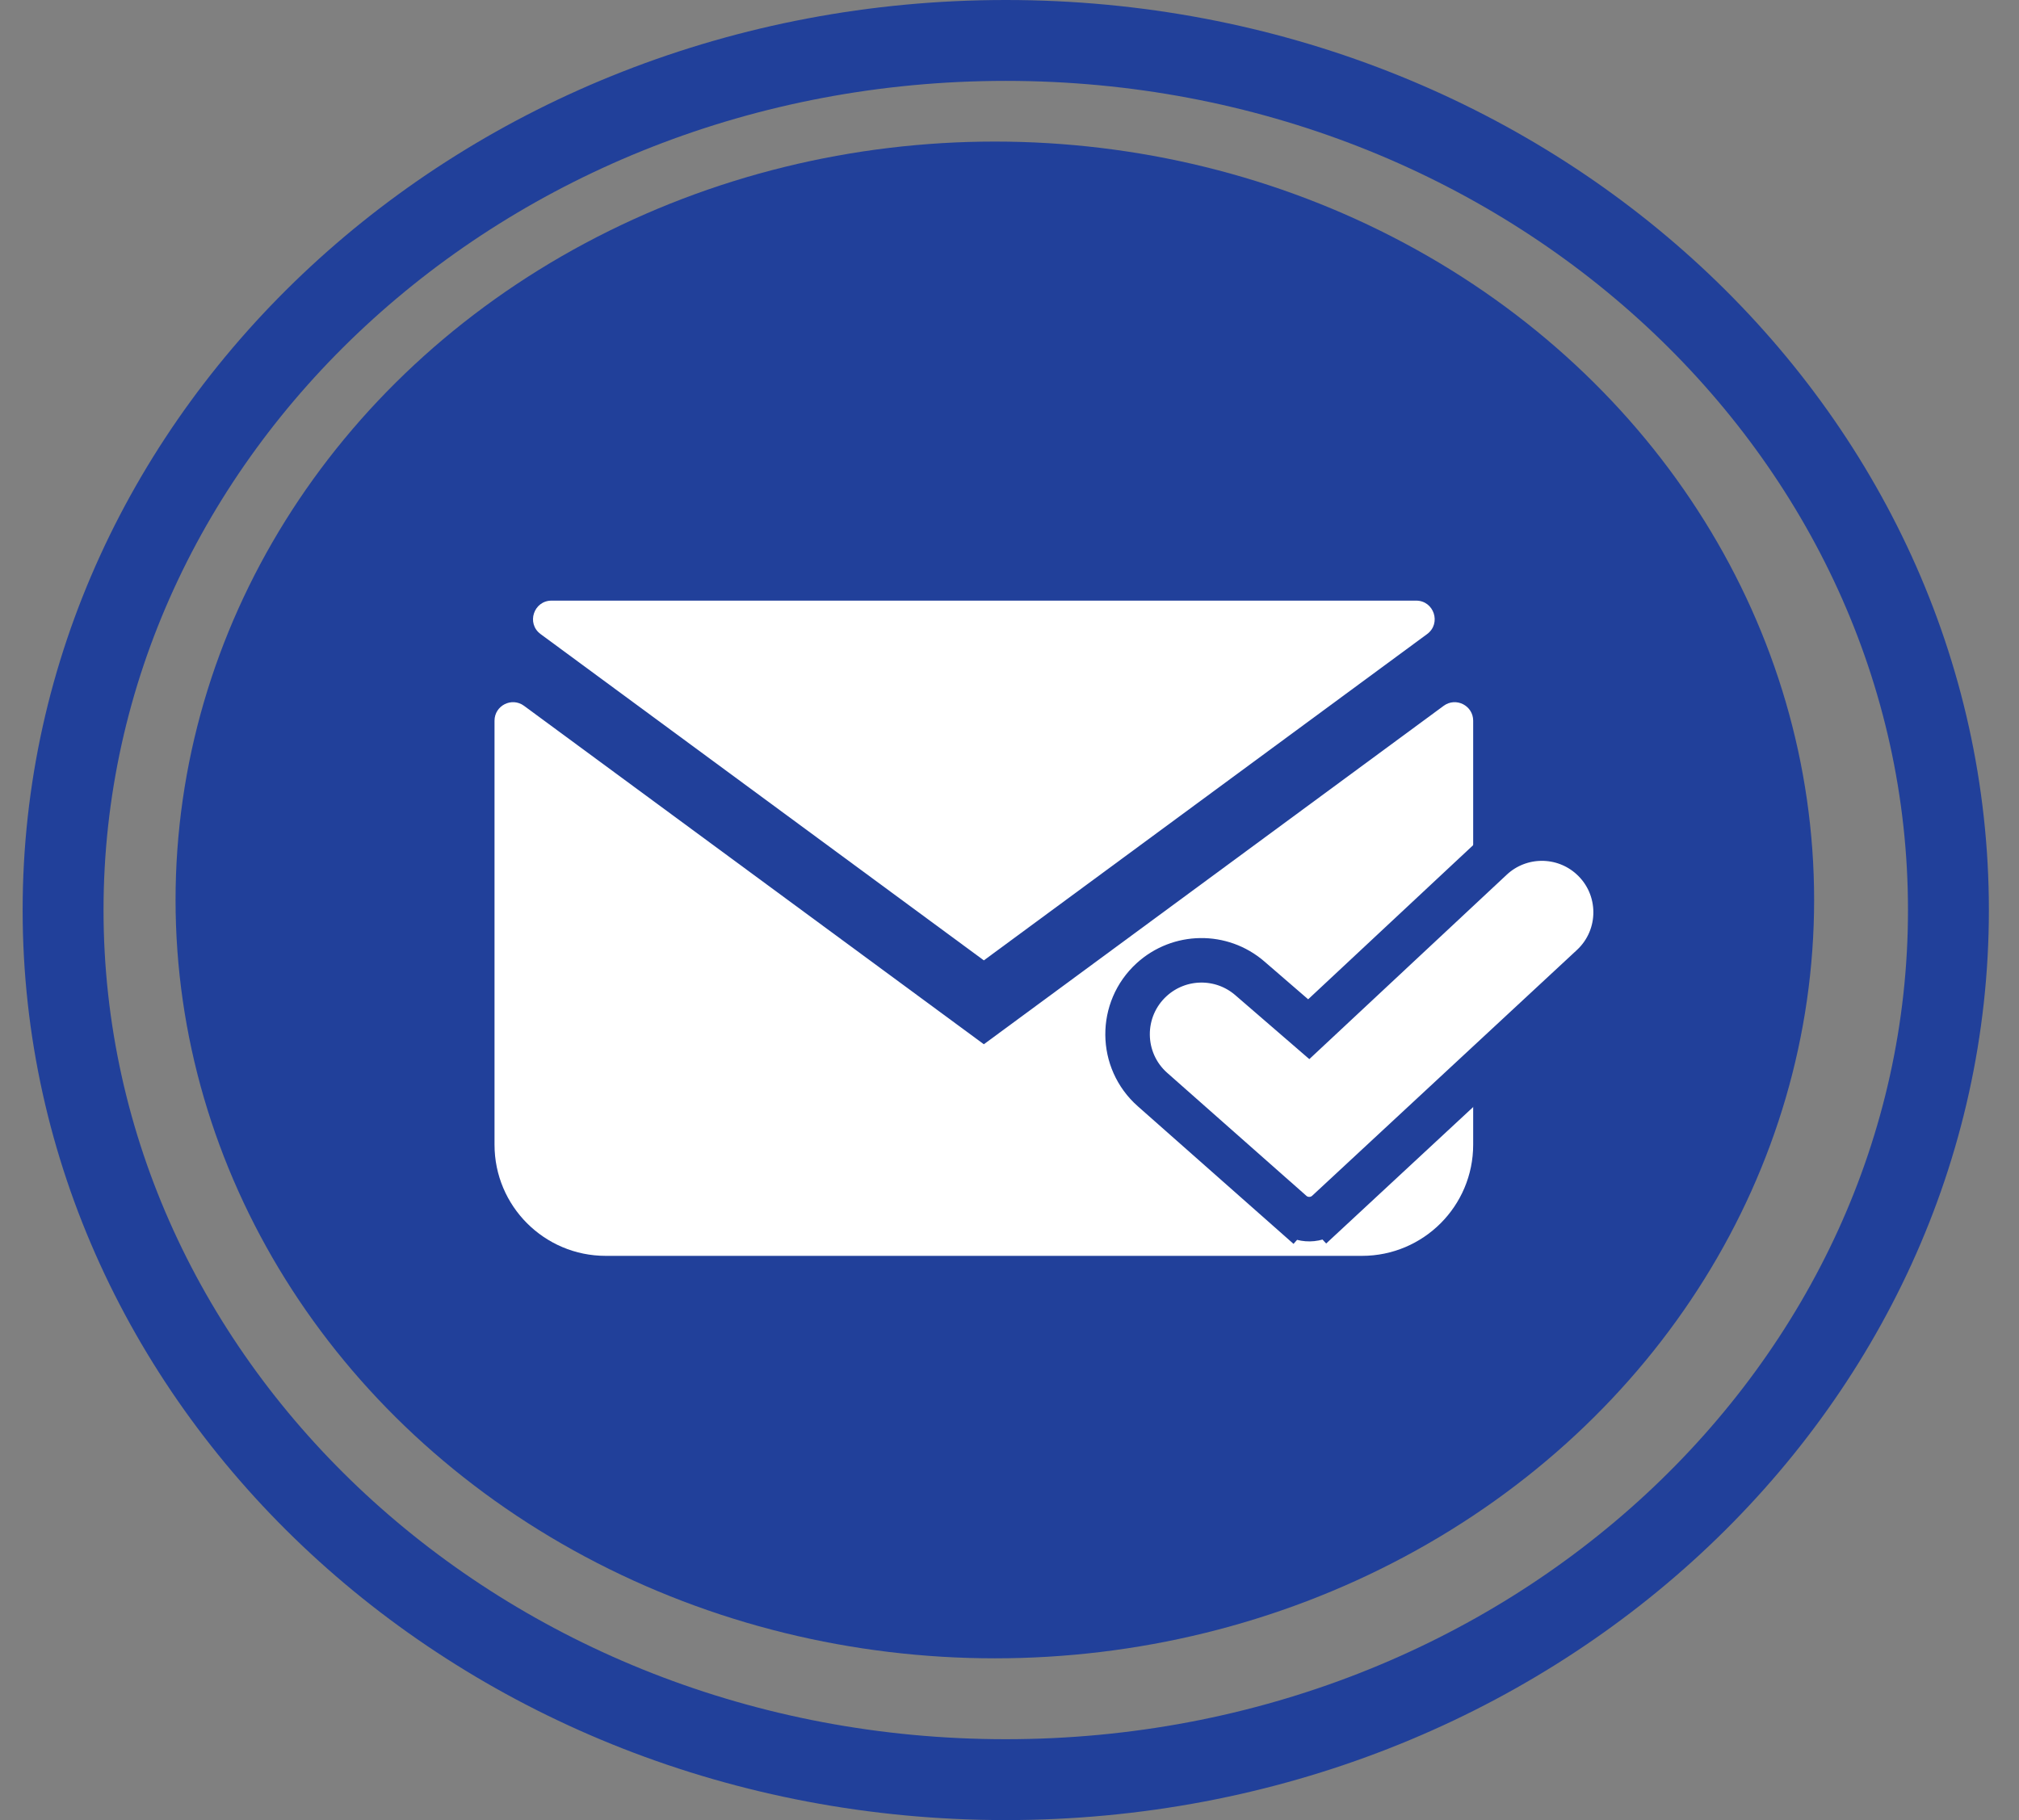 <svg width="61" height="55" viewBox="0 0 61 55" fill="none" xmlns="http://www.w3.org/2000/svg">
  <rect x="0" y="0" width="61" height="55" fill="#808080" stroke="none"/>
  <path d="M58.868 27.5C58.868 41.926 46.207 53.778 30.387 53.778C14.567 53.778 1.906 41.926 1.906 27.5C1.906 13.074 14.567 1.222 30.387 1.222C46.207 1.222 58.868 13.074 58.868 27.5Z" stroke="#21409A" stroke-width="2.444"/>
  <ellipse cx="30.057" cy="27.195" rx="24.753" ry="22.917" fill="#21409A"/>
  <path d="M29.725 31.556L15.833 21.329C15.463 21.056 14.941 21.32 14.941 21.779V34.591C14.941 36.446 16.445 37.95 18.3 37.95H41.15C43.005 37.95 44.509 36.446 44.509 34.591V21.779C44.509 21.32 43.987 21.056 43.617 21.329L29.725 31.556Z" fill="white"/>
  <path d="M29.725 29.021L16.333 19.161C15.897 18.84 16.124 18.15 16.665 18.15H42.785C43.326 18.15 43.553 18.84 43.117 19.161L29.725 29.021Z" fill="white"/>
  <path d="M39.023 36.639L39.469 36.135L39.023 36.639C39.333 36.913 39.8 36.907 40.103 36.626L39.646 36.133L40.103 36.626L48.101 29.2C49.056 28.313 49.049 26.8 48.086 25.922C47.228 25.14 45.913 25.148 45.065 25.94L39.541 31.101L37.761 29.563C36.905 28.823 35.632 28.841 34.796 29.602C33.814 30.498 33.826 32.047 34.822 32.926L39.023 36.639Z" fill="white" stroke="#21409A" stroke-width="1.345"/>
</svg>
